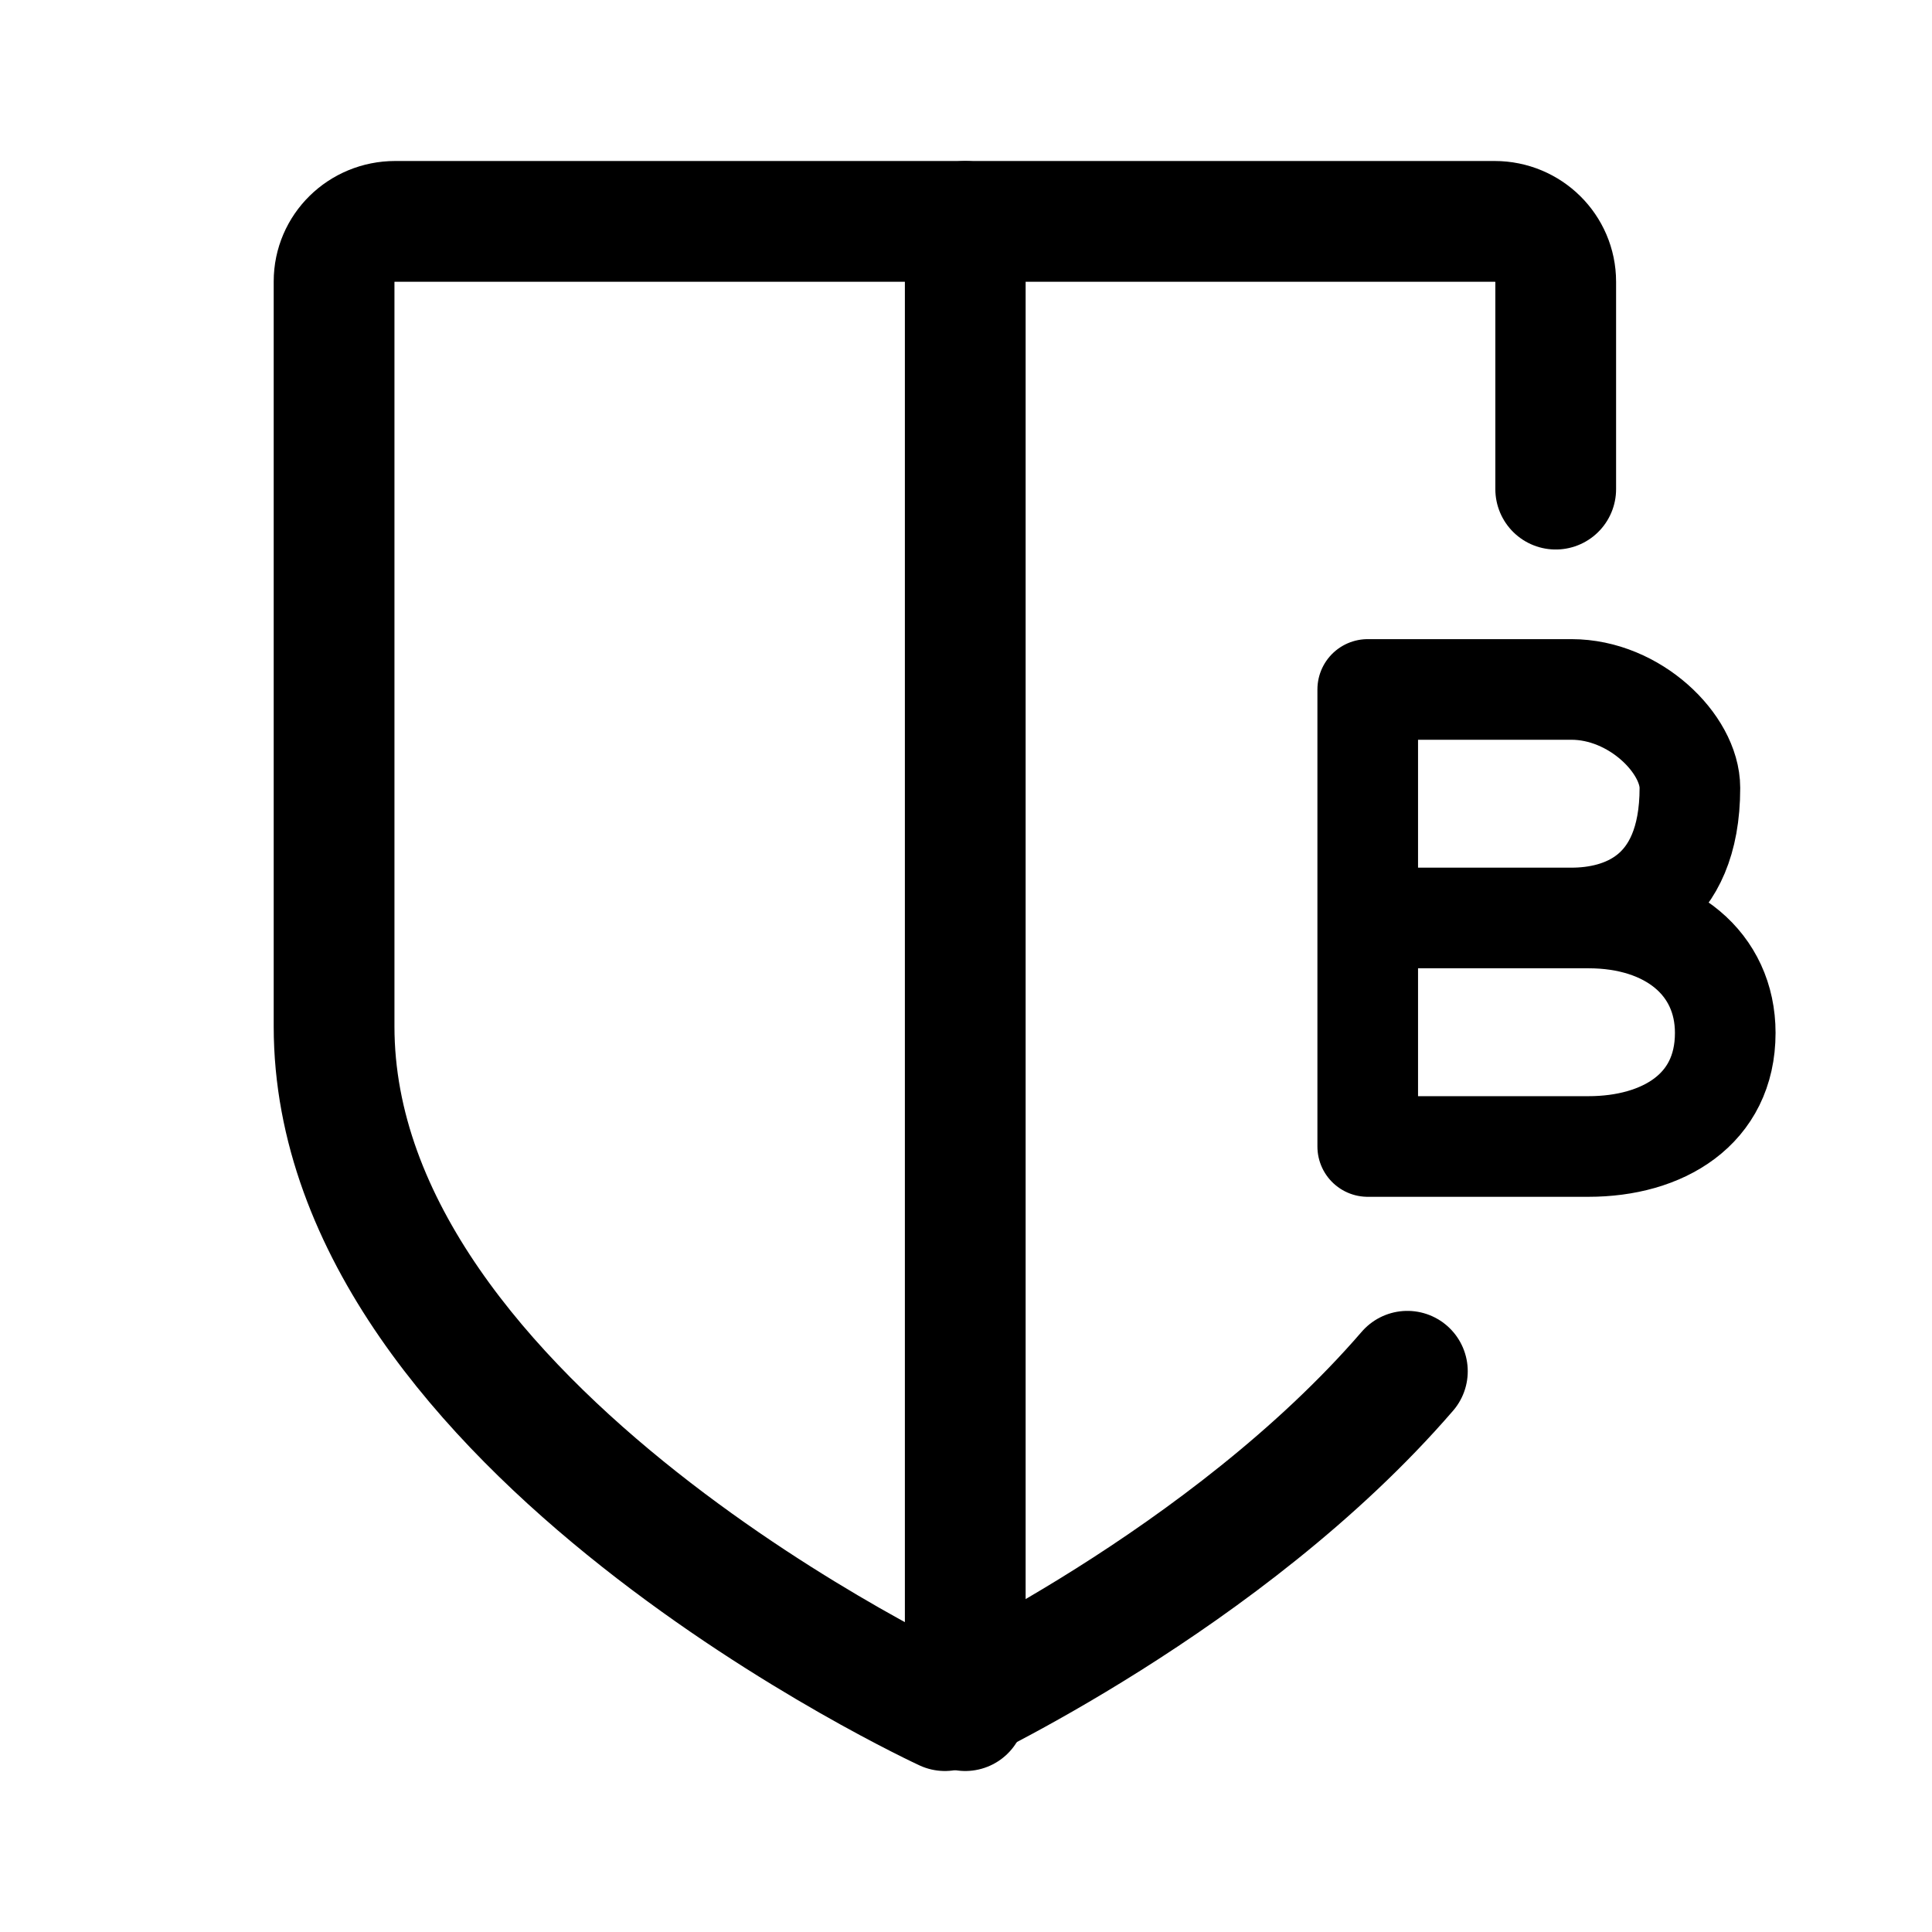 <?xml version="1.0" encoding="UTF-8" standalone="no"?>
<svg
   width="192"
   height="192"
   fill="none"
   stroke="#000"
   stroke-linecap="round"
   stroke-width="12"
   viewBox="0 0 192 192"
   version="1.1"
   id="svg2"
   xml:space="preserve"
   xmlns="http://www.w3.org/2000/svg"
   xmlns:svg="http://www.w3.org/2000/svg"><defs
     id="defs2" /><path
     stroke-linejoin="round"
     d="M 154.605,48.609 V 28 c 0,-3.314 -2.718,-6 -6.07,-6 H 39.27 c -3.353,0 -6.07,2.657 -6.07,5.97 v 74.03 m 106.663,34.274 c -17.967,20.814 -45.96,33.726 -45.96,33.726 0,0 -60.703,-28 -60.703,-68"
     id="path1"
     style="stroke-width:12" /><path
     d="M 95.926,22 V 170"
     id="path2"
     style="stroke-width:12" /><path
     stroke-width="8"
     d="M 135.923,113.937 V 68.517 h 20.249 c 6.306,0 11.768,5.428 11.768,9.783 0,10.739 -6.859,12.927 -11.768,12.927 h -20.249 21.936 c 8.088,0 13.594,4.55 13.594,11.423 0,7.64 -6.243,11.287 -13.594,11.287 z"
     id="path3"
     style="fill:none;stroke:#000000;stroke-width:10;stroke-linecap:round;stroke-linejoin:round;stroke-dasharray:none;stroke-opacity:1" /></svg>
